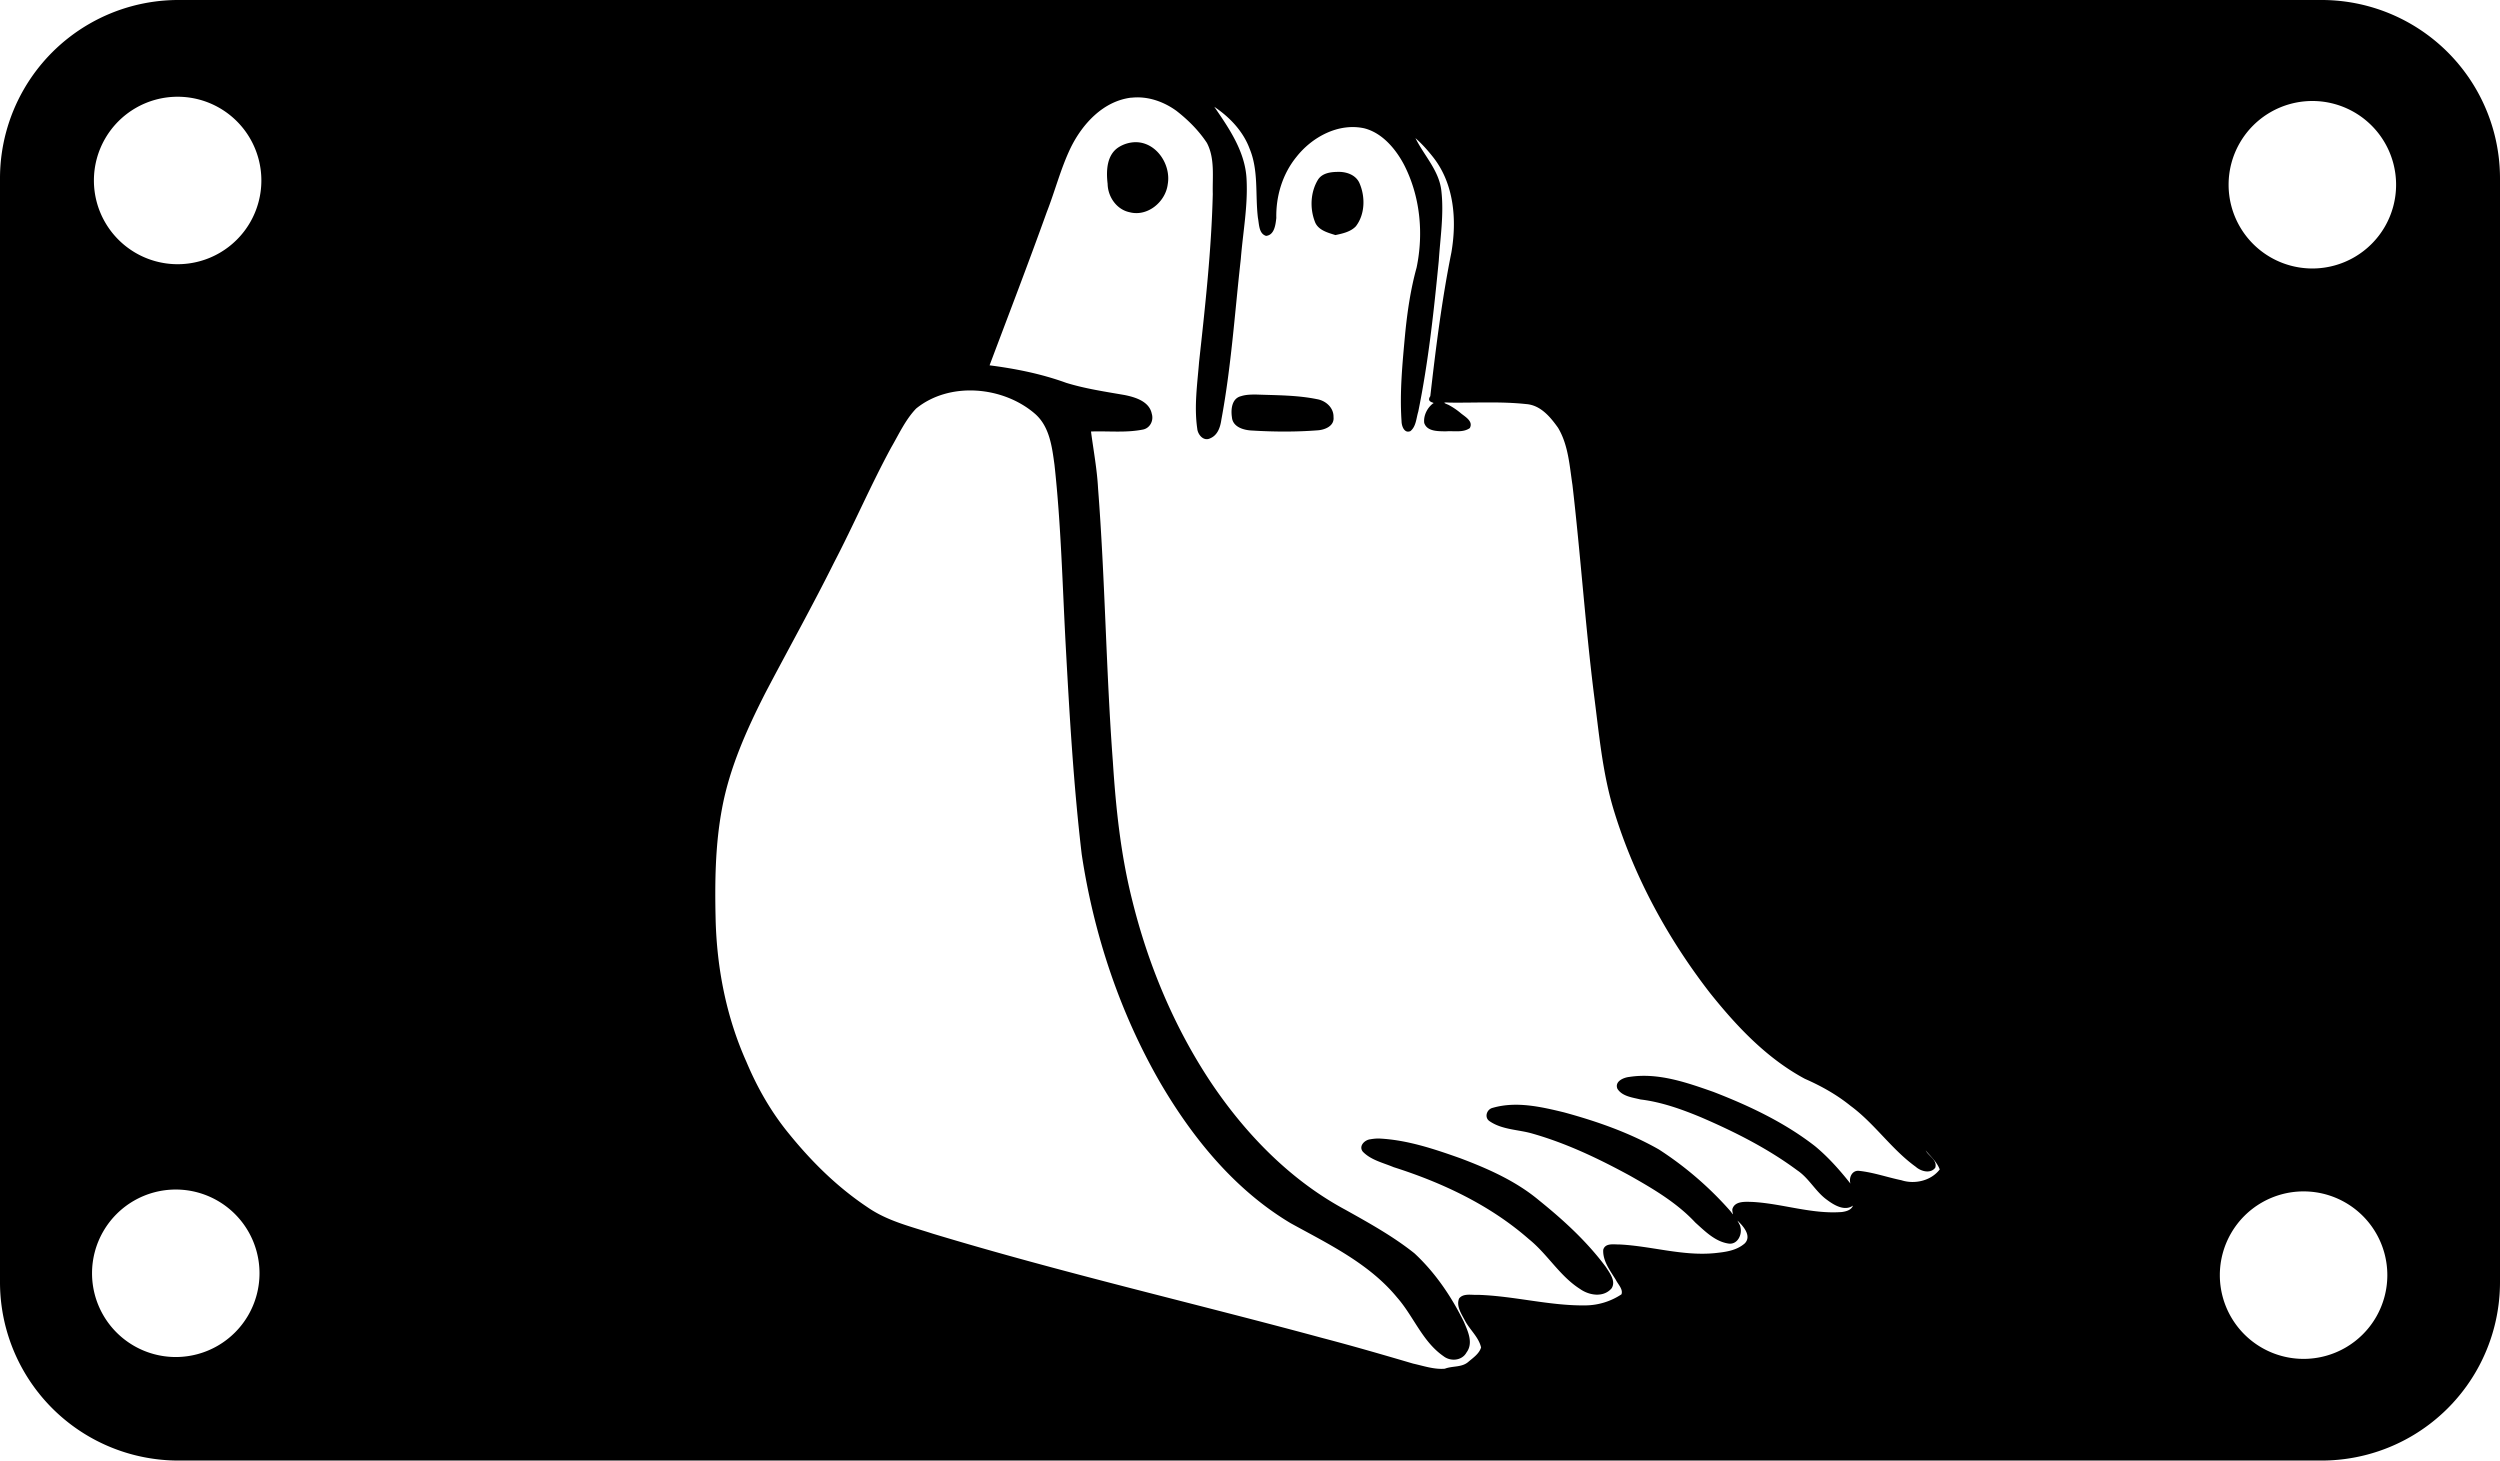 <svg xmlns="http://www.w3.org/2000/svg" xml:space="preserve" width="406.488" height="237.479" viewBox="0 0 107.55 62.833"><path d="M7.692 0A7.676 7.676 0 0 0 0 7.694v47.445a7.676 7.676 0 0 0 7.692 7.694h92.166a7.676 7.676 0 0 0 7.692-7.694V7.694A7.676 7.676 0 0 0 99.858 0zm-.05 4.162a3.602 3.602 0 1 1 0 7.204 3.602 3.602 0 0 1 0-7.204m41.031.037v.005c.69-.079 1.378.16 1.934.562.502.39.964.85 1.314 1.382.353.674.233 1.465.253 2.198-.058 2.412-.326 4.82-.589 7.22-.076.951-.218 1.916-.08 2.868.022.269.278.57.564.419.322-.137.43-.486.475-.804.425-2.282.576-4.6.835-6.904.09-1.143.31-2.283.248-3.433-.053-1.177-.748-2.187-1.389-3.118.661.443 1.241 1.05 1.521 1.805.393.946.236 1.984.357 2.974.054.268.034.679.351.775.36-.038.407-.481.44-.77-.02-.94.266-1.892.864-2.626.673-.857 1.805-1.472 2.912-1.234.787.195 1.368.904 1.717 1.565.696 1.351.851 2.95.542 4.43-.258.934-.398 1.894-.493 2.857-.115 1.246-.24 2.502-.154 3.753.002.205.12.537.382.423.244-.198.25-.554.337-.837.436-2.14.67-4.315.882-6.486.065-1.006.228-2.02.11-3.027-.1-.866-.744-1.504-1.113-2.254.295.261.532.53.773.836.894 1.146 1.012 2.694.773 4.082-.411 2.043-.67 4.113-.907 6.183-.202.293.25.262.112.317-.246.188-.413.527-.373.837.125.375.607.352.93.36.34-.03.735.068 1.03-.14.165-.304-.22-.495-.41-.66a3 3 0 0 0-.514-.343c-.246-.098-.217-.11.045-.094 1.1.015 2.206-.055 3.302.063.62.044 1.04.552 1.373 1.02.444.74.493 1.627.62 2.46.346 2.973.549 5.977.918 8.954.225 1.717.368 3.46.886 5.121.87 2.819 2.308 5.45 4.112 7.778 1.147 1.436 2.446 2.817 4.083 3.694.7.308 1.37.681 1.966 1.164 1.037.763 1.758 1.868 2.803 2.62.221.198.636.314.84.04.1-.323-.282-.494-.41-.74.212.258.487.498.602.815-.372.488-1.076.651-1.65.464-.61-.126-1.208-.34-1.83-.404-.295-.026-.438.3-.361.549-.458-.58-.953-1.138-1.523-1.61-1.311-1.02-2.83-1.738-4.372-2.335-1.153-.405-2.376-.836-3.617-.644-.25.026-.64.192-.513.508.205.33.649.375.995.462.902.108 1.79.428 2.611.77 1.447.624 2.867 1.34 4.135 2.281.51.342.786.92 1.285 1.274.3.224.752.494 1.108.24-.07.195-.297.253-.481.277-1.298.098-2.554-.363-3.842-.434-.299-.006-.762-.052-.866.311-.012.191.104.335-.077.092a14.8 14.8 0 0 0-3.085-2.661c-1.274-.725-2.673-1.212-4.083-1.596-.992-.241-2.055-.485-3.063-.194-.26.058-.375.415-.137.574.548.376 1.248.358 1.848.535 1.473.42 2.844 1.077 4.19 1.809 1.012.572 2.024 1.169 2.815 2.018.419.376.86.826 1.443.905.374.042.58-.39.496-.71.002-.09-.216-.39-.074-.227.232.225.555.627.26.928-.364.319-.852.373-1.303.42-1.37.13-2.696-.302-4.065-.373-.241.006-.635-.083-.72.229-.025.486.302.899.543 1.293.092.192.32.4.242.622a2.85 2.85 0 0 1-1.537.476c-1.545.024-3.083-.407-4.638-.454-.263.018-.625-.082-.81.156-.137.33.108.675.256.961.21.392.588.704.689 1.146-.08.27-.34.443-.547.619-.28.249-.679.167-1.012.296-.461.039-.918-.121-1.365-.22-1.299-.382-2.6-.76-3.91-1.103-5.579-1.512-11.216-2.812-16.75-4.485-.973-.316-1.962-.548-2.812-1.138-1.294-.863-2.389-1.944-3.366-3.147-.772-.936-1.377-1.996-1.845-3.113-.863-1.924-1.272-4.028-1.323-6.13-.037-1.6-.018-3.203.276-4.766.319-1.729 1.05-3.371 1.856-4.955.985-1.88 2.021-3.732 2.967-5.632.85-1.633 1.575-3.32 2.45-4.935.334-.574.614-1.199 1.077-1.682 1.442-1.174 3.754-.959 5.122.233.621.549.724 1.415.83 2.189.285 2.595.343 5.203.485 7.811.163 2.984.336 5.972.686 8.942.52 3.454 1.645 6.832 3.397 9.858 1.393 2.375 3.204 4.59 5.593 6.014 1.63.899 3.38 1.734 4.585 3.203.705.805 1.086 1.893 1.989 2.517.303.239.798.197.991-.161.303-.405.058-.913-.114-1.316-.536-1.09-1.234-2.12-2.127-2.948-.912-.728-1.94-1.297-2.956-1.866-2.399-1.285-4.336-3.294-5.828-5.53-1.57-2.374-2.685-5.052-3.366-7.829-.486-1.935-.695-3.925-.823-5.912-.294-3.92-.334-7.855-.638-11.776-.043-.817-.2-1.647-.303-2.441.74-.027 1.492.062 2.222-.082.312-.053.483-.386.393-.678-.104-.533-.703-.715-1.167-.809-.853-.148-1.703-.274-2.515-.525-1.064-.386-2.177-.61-3.297-.753.826-2.195 1.668-4.384 2.46-6.591.359-.917.6-1.873 1.025-2.76.508-1.04 1.411-2.024 2.617-2.166zm50.805.146a3.602 3.602 0 1 1-.001 7.205 3.602 3.602 0 0 1 0-7.205M48.846 6.117a1.4 1.4 0 0 0-.708.208c-.533.328-.554 1.03-.488 1.584.01.558.387 1.108.95 1.222.77.201 1.543-.45 1.636-1.203.151-.843-.487-1.818-1.39-1.811m8.693 1.278c-.31.004-.666.055-.844.344-.317.527-.35 1.216-.133 1.786.129.375.556.484.888.588.309-.066.656-.14.88-.379.392-.51.408-1.25.166-1.828-.149-.382-.576-.527-.957-.511m-3.48 9.578c-.223 0-.453 0-.668.07-.4.096-.444.566-.394.904.035.428.51.56.87.575.93.056 1.868.063 2.798-.008.32-.016.747-.18.703-.571.012-.405-.335-.708-.712-.771-.852-.174-1.73-.166-2.596-.198zm5.258 32.006q-.179-.001-.355.032c-.252.021-.529.296-.33.538.35.36.871.473 1.32.662 2.105.67 4.153 1.634 5.824 3.1.8.644 1.321 1.584 2.196 2.14.393.28 1.006.38 1.356-.023.203-.31-.078-.659-.242-.92-.808-1.09-1.818-2.015-2.87-2.863-.994-.833-2.19-1.363-3.392-1.816-1.133-.402-2.297-.794-3.507-.85M7.561 51.174a3.602 3.602 0 1 1 .001 7.205 3.602 3.602 0 0 1 0-7.205m91.54.08a3.602 3.602 0 1 1-.003 7.205 3.602 3.602 0 0 1 .002-7.205"/></svg>